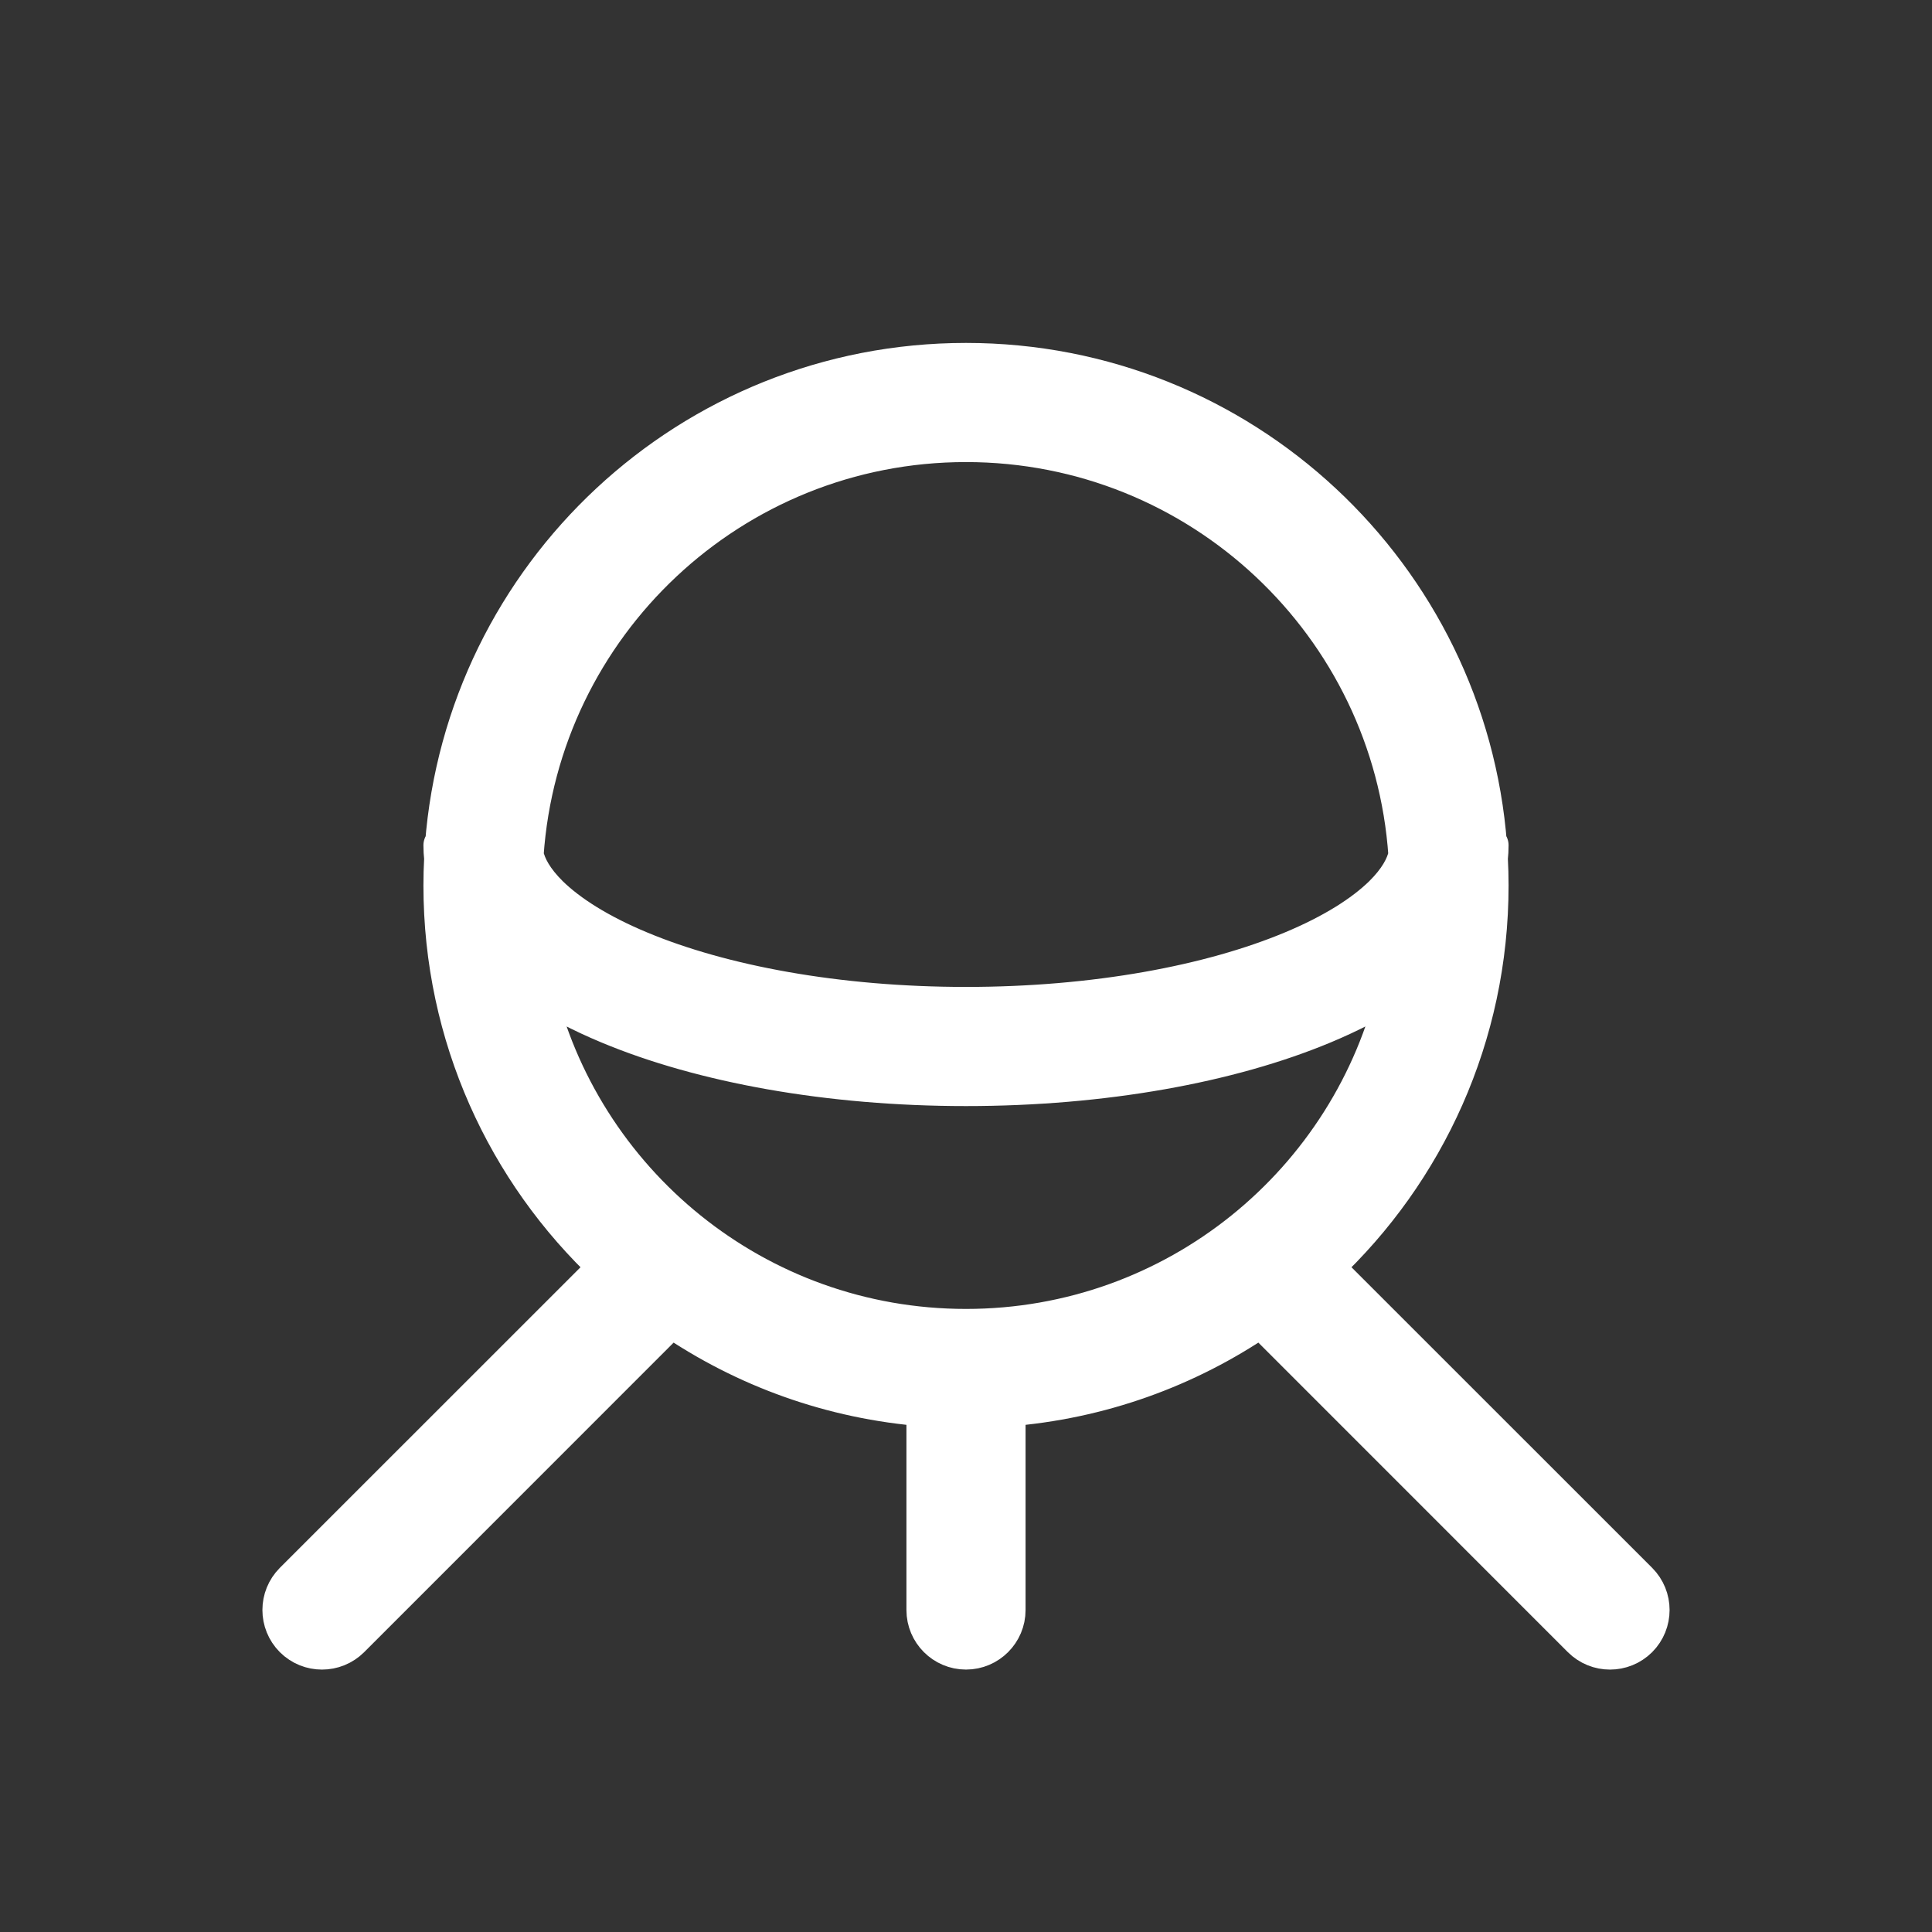 <!DOCTYPE svg PUBLIC "-//W3C//DTD SVG 1.1//EN" "http://www.w3.org/Graphics/SVG/1.1/DTD/svg11.dtd">
<!-- Uploaded to: SVG Repo, www.svgrepo.com, Transformed by: SVG Repo Mixer Tools -->
<svg width="800px" height="800px" viewBox="0 0 24 24" fill="none" xmlns="http://www.w3.org/2000/svg" stroke="#bbbbb" stroke-width="0">
<rect x="0" y="0" width="24" height="24" fill="#333333" stroke="none"/>
<g id="SVGRepo_bgCarrier" stroke-width="0"/>
<g id="SVGRepo_tracerCarrier" stroke-linecap="round" stroke-linejoin="round" stroke="#ffffff" stroke-width="0.48"> <path fill-rule="evenodd" clip-rule="evenodd" d="M5.5 10.5H5.519C5.774 7.144 8.578 4.5 12 4.5C15.422 4.5 18.226 7.144 18.481 10.5H18.5C18.5 10.556 18.497 10.61 18.491 10.664C18.497 10.775 18.5 10.887 18.5 11C18.5 12.869 17.711 14.555 16.447 15.74L20.354 19.646C20.549 19.842 20.549 20.158 20.354 20.354C20.158 20.549 19.842 20.549 19.646 20.354L15.663 16.37C14.749 16.995 13.668 17.392 12.5 17.481V20C12.5 20.276 12.276 20.5 12 20.5C11.724 20.5 11.5 20.276 11.5 20V17.481C10.332 17.392 9.251 16.995 8.337 16.37L4.354 20.354C4.158 20.549 3.842 20.549 3.646 20.354C3.451 20.158 3.451 19.842 3.646 19.646L7.553 15.74C6.289 14.555 5.5 12.869 5.5 11C5.5 10.887 5.503 10.775 5.509 10.664C5.503 10.61 5.5 10.556 5.5 10.5ZM12 5.5C9.09 5.5 6.708 7.76 6.513 10.62C6.544 10.765 6.635 10.932 6.822 11.117C7.066 11.356 7.443 11.595 7.95 11.806C8.961 12.228 10.393 12.5 12 12.5C13.607 12.5 15.039 12.228 16.05 11.806C16.557 11.595 16.934 11.356 17.178 11.117C17.365 10.932 17.456 10.765 17.487 10.62C17.292 7.76 14.91 5.5 12 5.5ZM12 16.5C14.609 16.5 16.794 14.684 17.358 12.246C17.085 12.427 16.773 12.588 16.435 12.729C15.275 13.213 13.706 13.5 12 13.5C10.294 13.5 8.725 13.213 7.565 12.729C7.227 12.588 6.915 12.427 6.642 12.246C7.207 14.684 9.391 16.5 12 16.5Z" fill="#ffffff"/> </g>
<g id="SVGRepo_iconCarrier"> <path fill-rule="evenodd" clip-rule="evenodd" d="M5.5 10.5H5.519C5.774 7.144 8.578 4.5 12 4.5C15.422 4.5 18.226 7.144 18.481 10.5H18.5C18.5 10.556 18.497 10.61 18.491 10.664C18.497 10.775 18.5 10.887 18.5 11C18.5 12.869 17.711 14.555 16.447 15.74L20.354 19.646C20.549 19.842 20.549 20.158 20.354 20.354C20.158 20.549 19.842 20.549 19.646 20.354L15.663 16.37C14.749 16.995 13.668 17.392 12.5 17.481V20C12.5 20.276 12.276 20.5 12 20.5C11.724 20.5 11.5 20.276 11.5 20V17.481C10.332 17.392 9.251 16.995 8.337 16.37L4.354 20.354C4.158 20.549 3.842 20.549 3.646 20.354C3.451 20.158 3.451 19.842 3.646 19.646L7.553 15.74C6.289 14.555 5.5 12.869 5.5 11C5.5 10.887 5.503 10.775 5.509 10.664C5.503 10.61 5.5 10.556 5.5 10.5ZM12 5.5C9.09 5.5 6.708 7.76 6.513 10.62C6.544 10.765 6.635 10.932 6.822 11.117C7.066 11.356 7.443 11.595 7.95 11.806C8.961 12.228 10.393 12.5 12 12.5C13.607 12.5 15.039 12.228 16.05 11.806C16.557 11.595 16.934 11.356 17.178 11.117C17.365 10.932 17.456 10.765 17.487 10.62C17.292 7.76 14.91 5.5 12 5.5ZM12 16.5C14.609 16.5 16.794 14.684 17.358 12.246C17.085 12.427 16.773 12.588 16.435 12.729C15.275 13.213 13.706 13.5 12 13.5C10.294 13.5 8.725 13.213 7.565 12.729C7.227 12.588 6.915 12.427 6.642 12.246C7.207 14.684 9.391 16.5 12 16.5Z" fill="#ffffff"/> </g>
</svg>